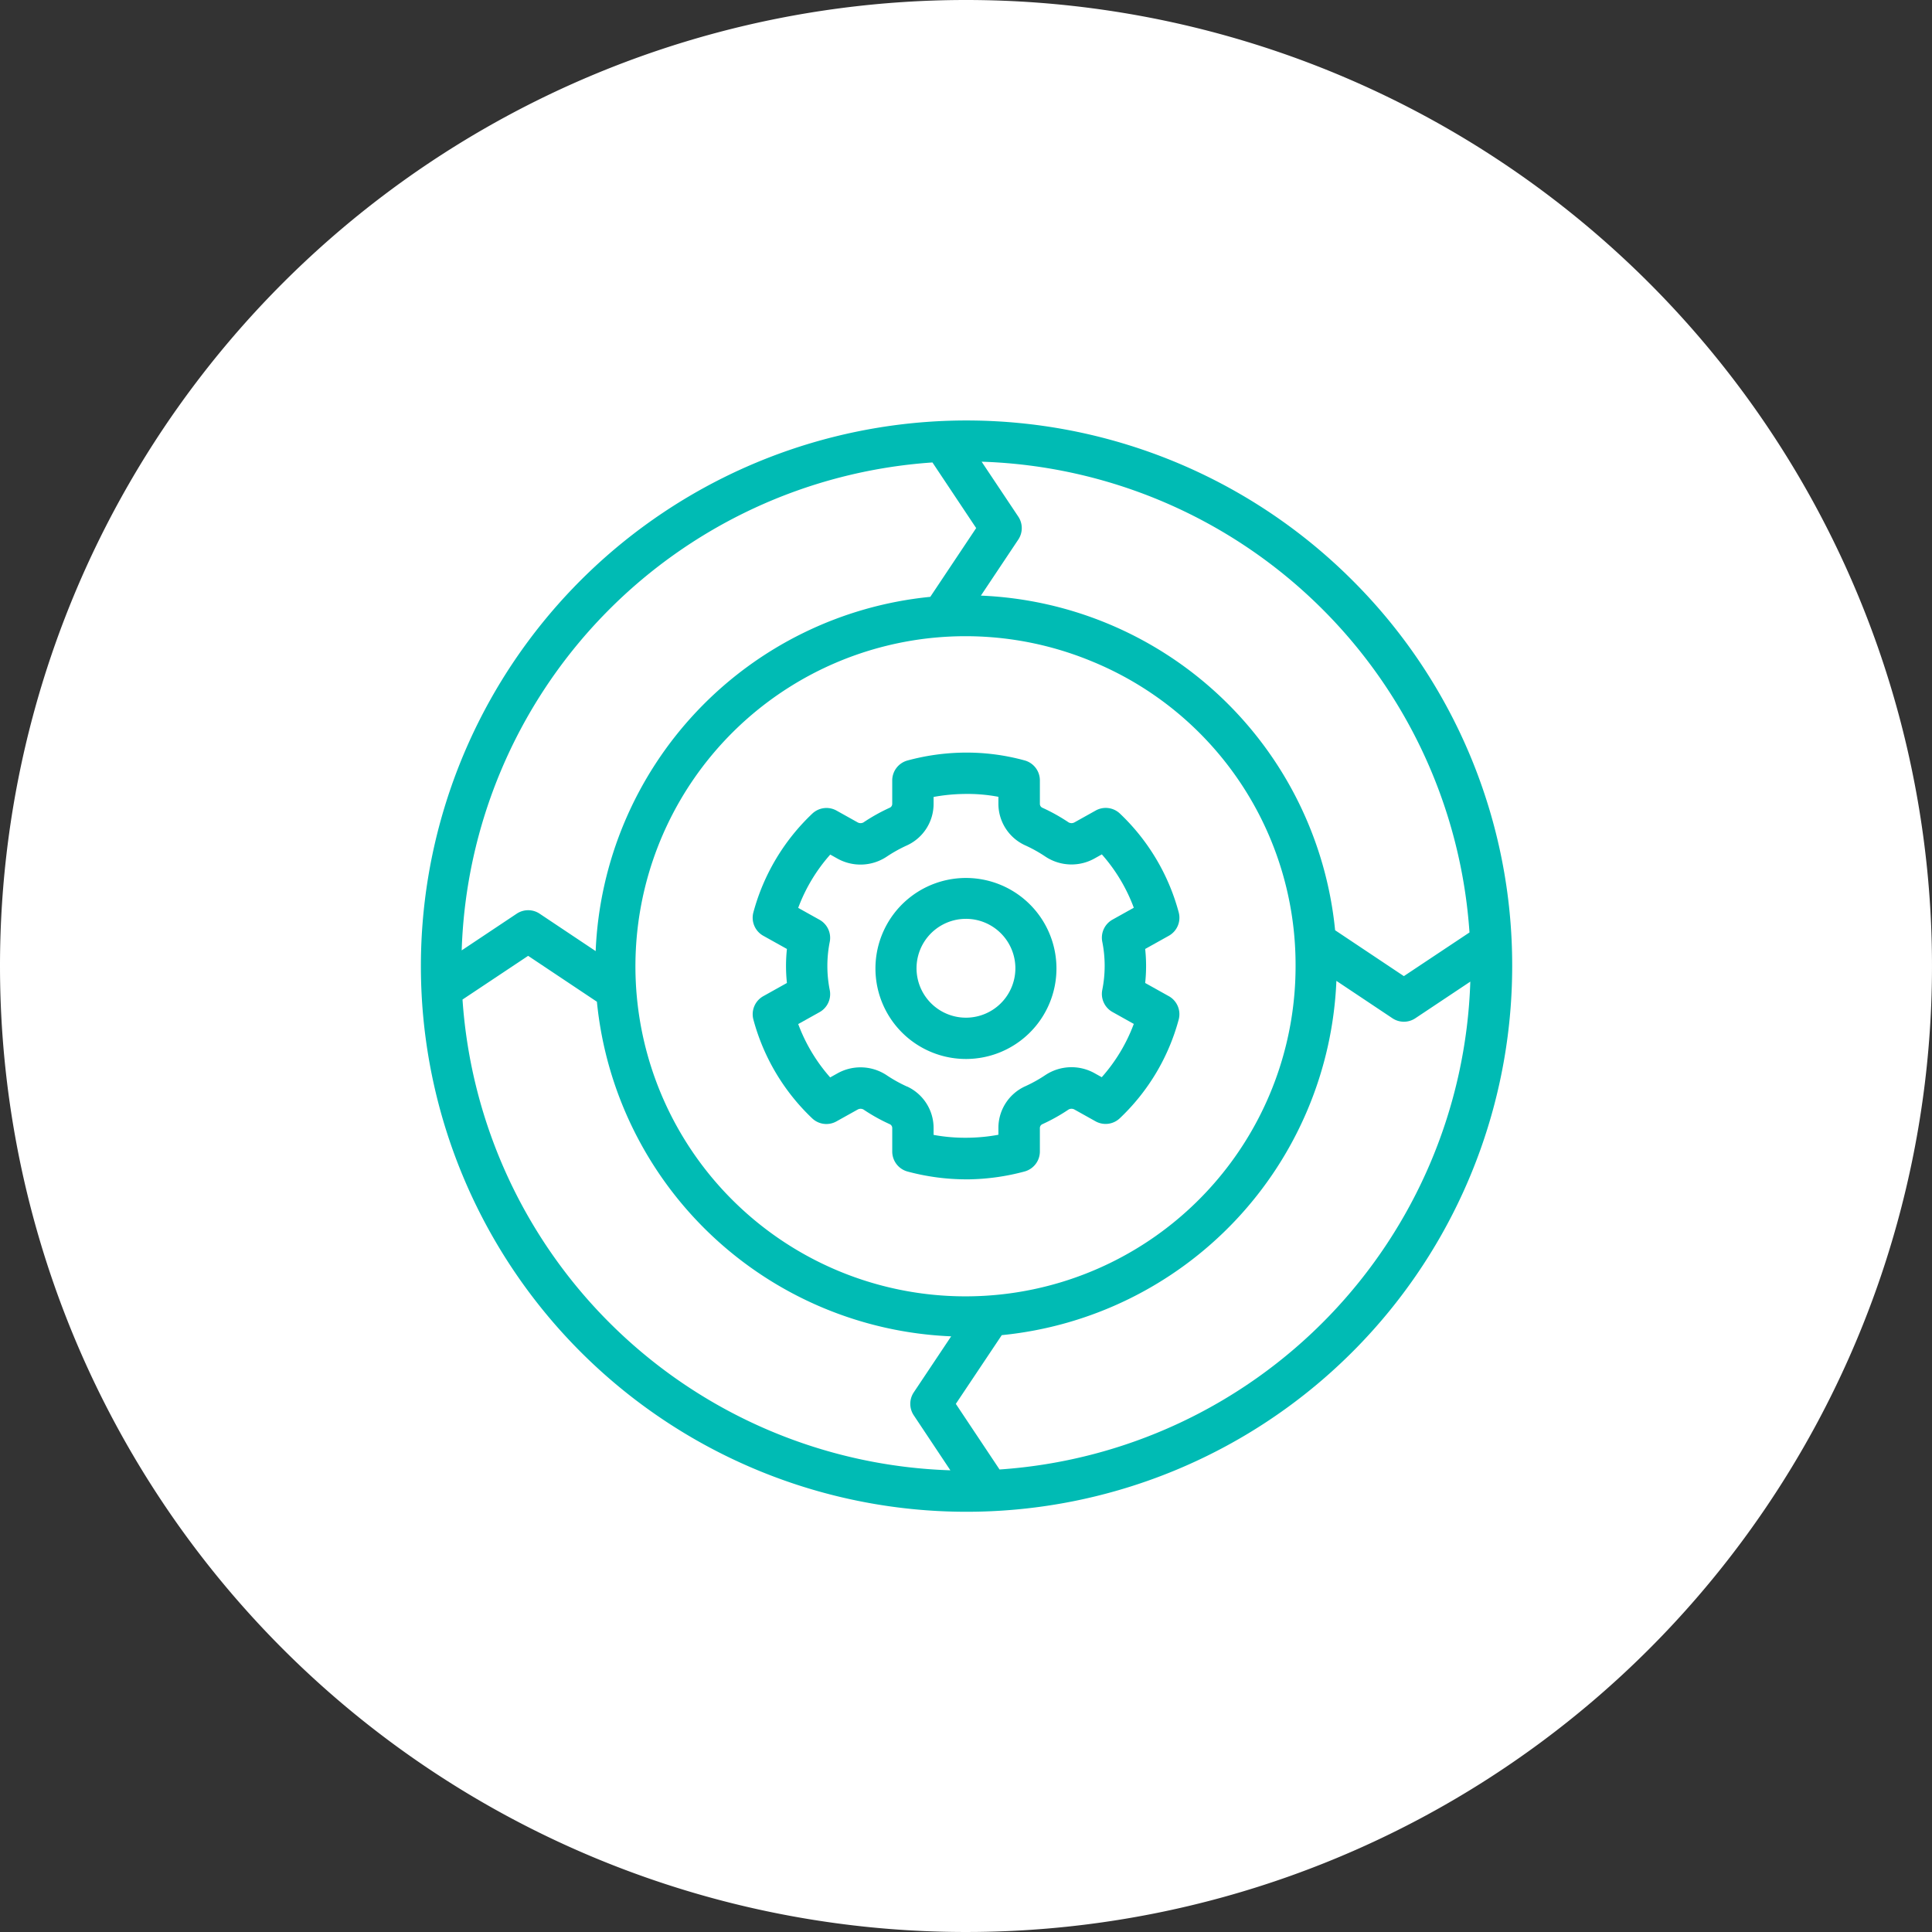 <?xml version="1.0" encoding="UTF-8"?>
<svg xmlns="http://www.w3.org/2000/svg" xmlns:xlink="http://www.w3.org/1999/xlink" id="icn3" width="136" height="136" viewBox="0 0 136 136">
  <rect x="0" y="0" width="136" height="136" fill="#333333" stroke="none"/>
  <defs>
    <clipPath id="clip-path">
      <rect id="Rectangle_4190" data-name="Rectangle 4190" width="136" height="136" fill="none"></rect>
    </clipPath>
  </defs>
  <g id="Group_3685" data-name="Group 3685" clip-path="url(#clip-path)">
    <path id="Path_1951" data-name="Path 1951" d="M68,0A68,68,0,1,1,0,68,68,68,0,0,1,68,0" fill="#fff"></path>
    <path id="Path_1952" data-name="Path 1952" d="M82.275,70.123l-1.662-.928a11.27,11.27,0,0,0,0-2.394l1.661-.927a1.455,1.455,0,0,0,.7-1.649,14.9,14.9,0,0,0-4.134-6.95,1.45,1.45,0,0,0-1.716-.216l-1.476.824a.43.43,0,0,1-.42.01,12.939,12.939,0,0,0-1.865-1.039.3.3,0,0,1-.162-.279V54.934a1.458,1.458,0,0,0-1.08-1.407,15.445,15.445,0,0,0-4.316-.548,15.945,15.945,0,0,0-3.916.553,1.456,1.456,0,0,0-1.082,1.408v1.64a.3.3,0,0,1-.155.27,12.935,12.935,0,0,0-1.873,1.044.426.426,0,0,1-.423-.013l-1.465-.818a1.453,1.453,0,0,0-1.716.216,14.9,14.9,0,0,0-4.142,6.946,1.455,1.455,0,0,0,.7,1.649l1.661.926a11.279,11.279,0,0,0,0,2.395l-1.66.927a1.456,1.456,0,0,0-.7,1.649,14.91,14.91,0,0,0,4.134,6.949,1.45,1.45,0,0,0,1.716.216l1.478-.824a.424.424,0,0,1,.418-.011,12.619,12.619,0,0,0,1.864,1.039.3.3,0,0,1,.164.281v1.64a1.458,1.458,0,0,0,1.081,1.408,15.965,15.965,0,0,0,4.122.549c.065,0,.13,0,.192,0a15.978,15.978,0,0,0,3.916-.552A1.459,1.459,0,0,0,73.2,81.055V79.417a.3.3,0,0,1,.155-.272A12.96,12.96,0,0,0,75.226,78.1a.426.426,0,0,1,.423.012l1.466.819a1.452,1.452,0,0,0,1.716-.217,14.892,14.892,0,0,0,4.142-6.945,1.456,1.456,0,0,0-.7-1.648M63.852,76.488a9.965,9.965,0,0,1-1.456-.812,3.327,3.327,0,0,0-3.464-.108l-.493.275a11.952,11.952,0,0,1-2.25-3.756l1.5-.837a1.455,1.455,0,0,0,.722-1.546,8.661,8.661,0,0,1,0-3.414,1.457,1.457,0,0,0-.723-1.545l-1.5-.836a11.9,11.9,0,0,1,2.256-3.753l.486.272a3.334,3.334,0,0,0,3.468-.111,9.888,9.888,0,0,1,1.452-.81,3.215,3.215,0,0,0,1.869-2.932V56.1a12.714,12.714,0,0,1,2.121-.21,11.757,11.757,0,0,1,2.441.2v.475a3.214,3.214,0,0,0,1.868,2.933,9.924,9.924,0,0,1,1.457.812,3.324,3.324,0,0,0,3.464.108l.492-.275a11.915,11.915,0,0,1,2.25,3.756l-1.5.837a1.457,1.457,0,0,0-.721,1.547v0a8.623,8.623,0,0,1,0,3.41,1.456,1.456,0,0,0,.721,1.546l1.5.838a11.9,11.9,0,0,1-2.256,3.751l-.487-.271a3.333,3.333,0,0,0-3.466.11,9.863,9.863,0,0,1-1.453.809,3.215,3.215,0,0,0-1.869,2.933v.471a12.712,12.712,0,0,1-2.12.209,12.347,12.347,0,0,1-2.442-.2v-.475a3.219,3.219,0,0,0-1.869-2.933" fill="#00bbb4"></path>
    <path id="Path_1953" data-name="Path 1953" d="M70.447,74.055a6.371,6.371,0,1,0-2.452.49,6.37,6.37,0,0,0,2.452-.49m1.029-5.9a3.479,3.479,0,1,1-2.145-3.209,3.484,3.484,0,0,1,2.145,3.209" fill="#00bbb4"></path>
    <path id="Path_1954" data-name="Path 1954" d="M95.175,40.826A38.41,38.41,0,1,0,106.448,68,38.244,38.244,0,0,0,95.175,40.826M65.638,32.554l3.078,4.619-3.23,4.841A26.145,26.145,0,0,0,41.931,66.951l-3.942-2.632a1.453,1.453,0,0,0-1.618,0L32.5,66.9A35.567,35.567,0,0,1,65.638,32.554M91.2,68A23.235,23.235,0,1,1,76.88,46.563,23.08,23.08,0,0,1,91.2,68m7.623.713-4.84-3.23A26.145,26.145,0,0,0,69.049,41.927l2.631-3.943a1.455,1.455,0,0,0,0-1.618L69.1,32.5a35.567,35.567,0,0,1,34.342,33.139ZM37.178,67.285l4.84,3.23A26.146,26.146,0,0,0,66.956,94.069l-2.632,3.943a1.455,1.455,0,0,0,0,1.618L66.9,103.5A35.567,35.567,0,0,1,32.558,70.361Zm33.34,26.7A26.144,26.144,0,0,0,94.073,69.046l3.943,2.631a1.452,1.452,0,0,0,1.617,0L103.5,69.1a35.567,35.567,0,0,1-33.138,34.342l-3.078-4.619Z" fill="#00bbb4"></path>
  </g>
</svg>
